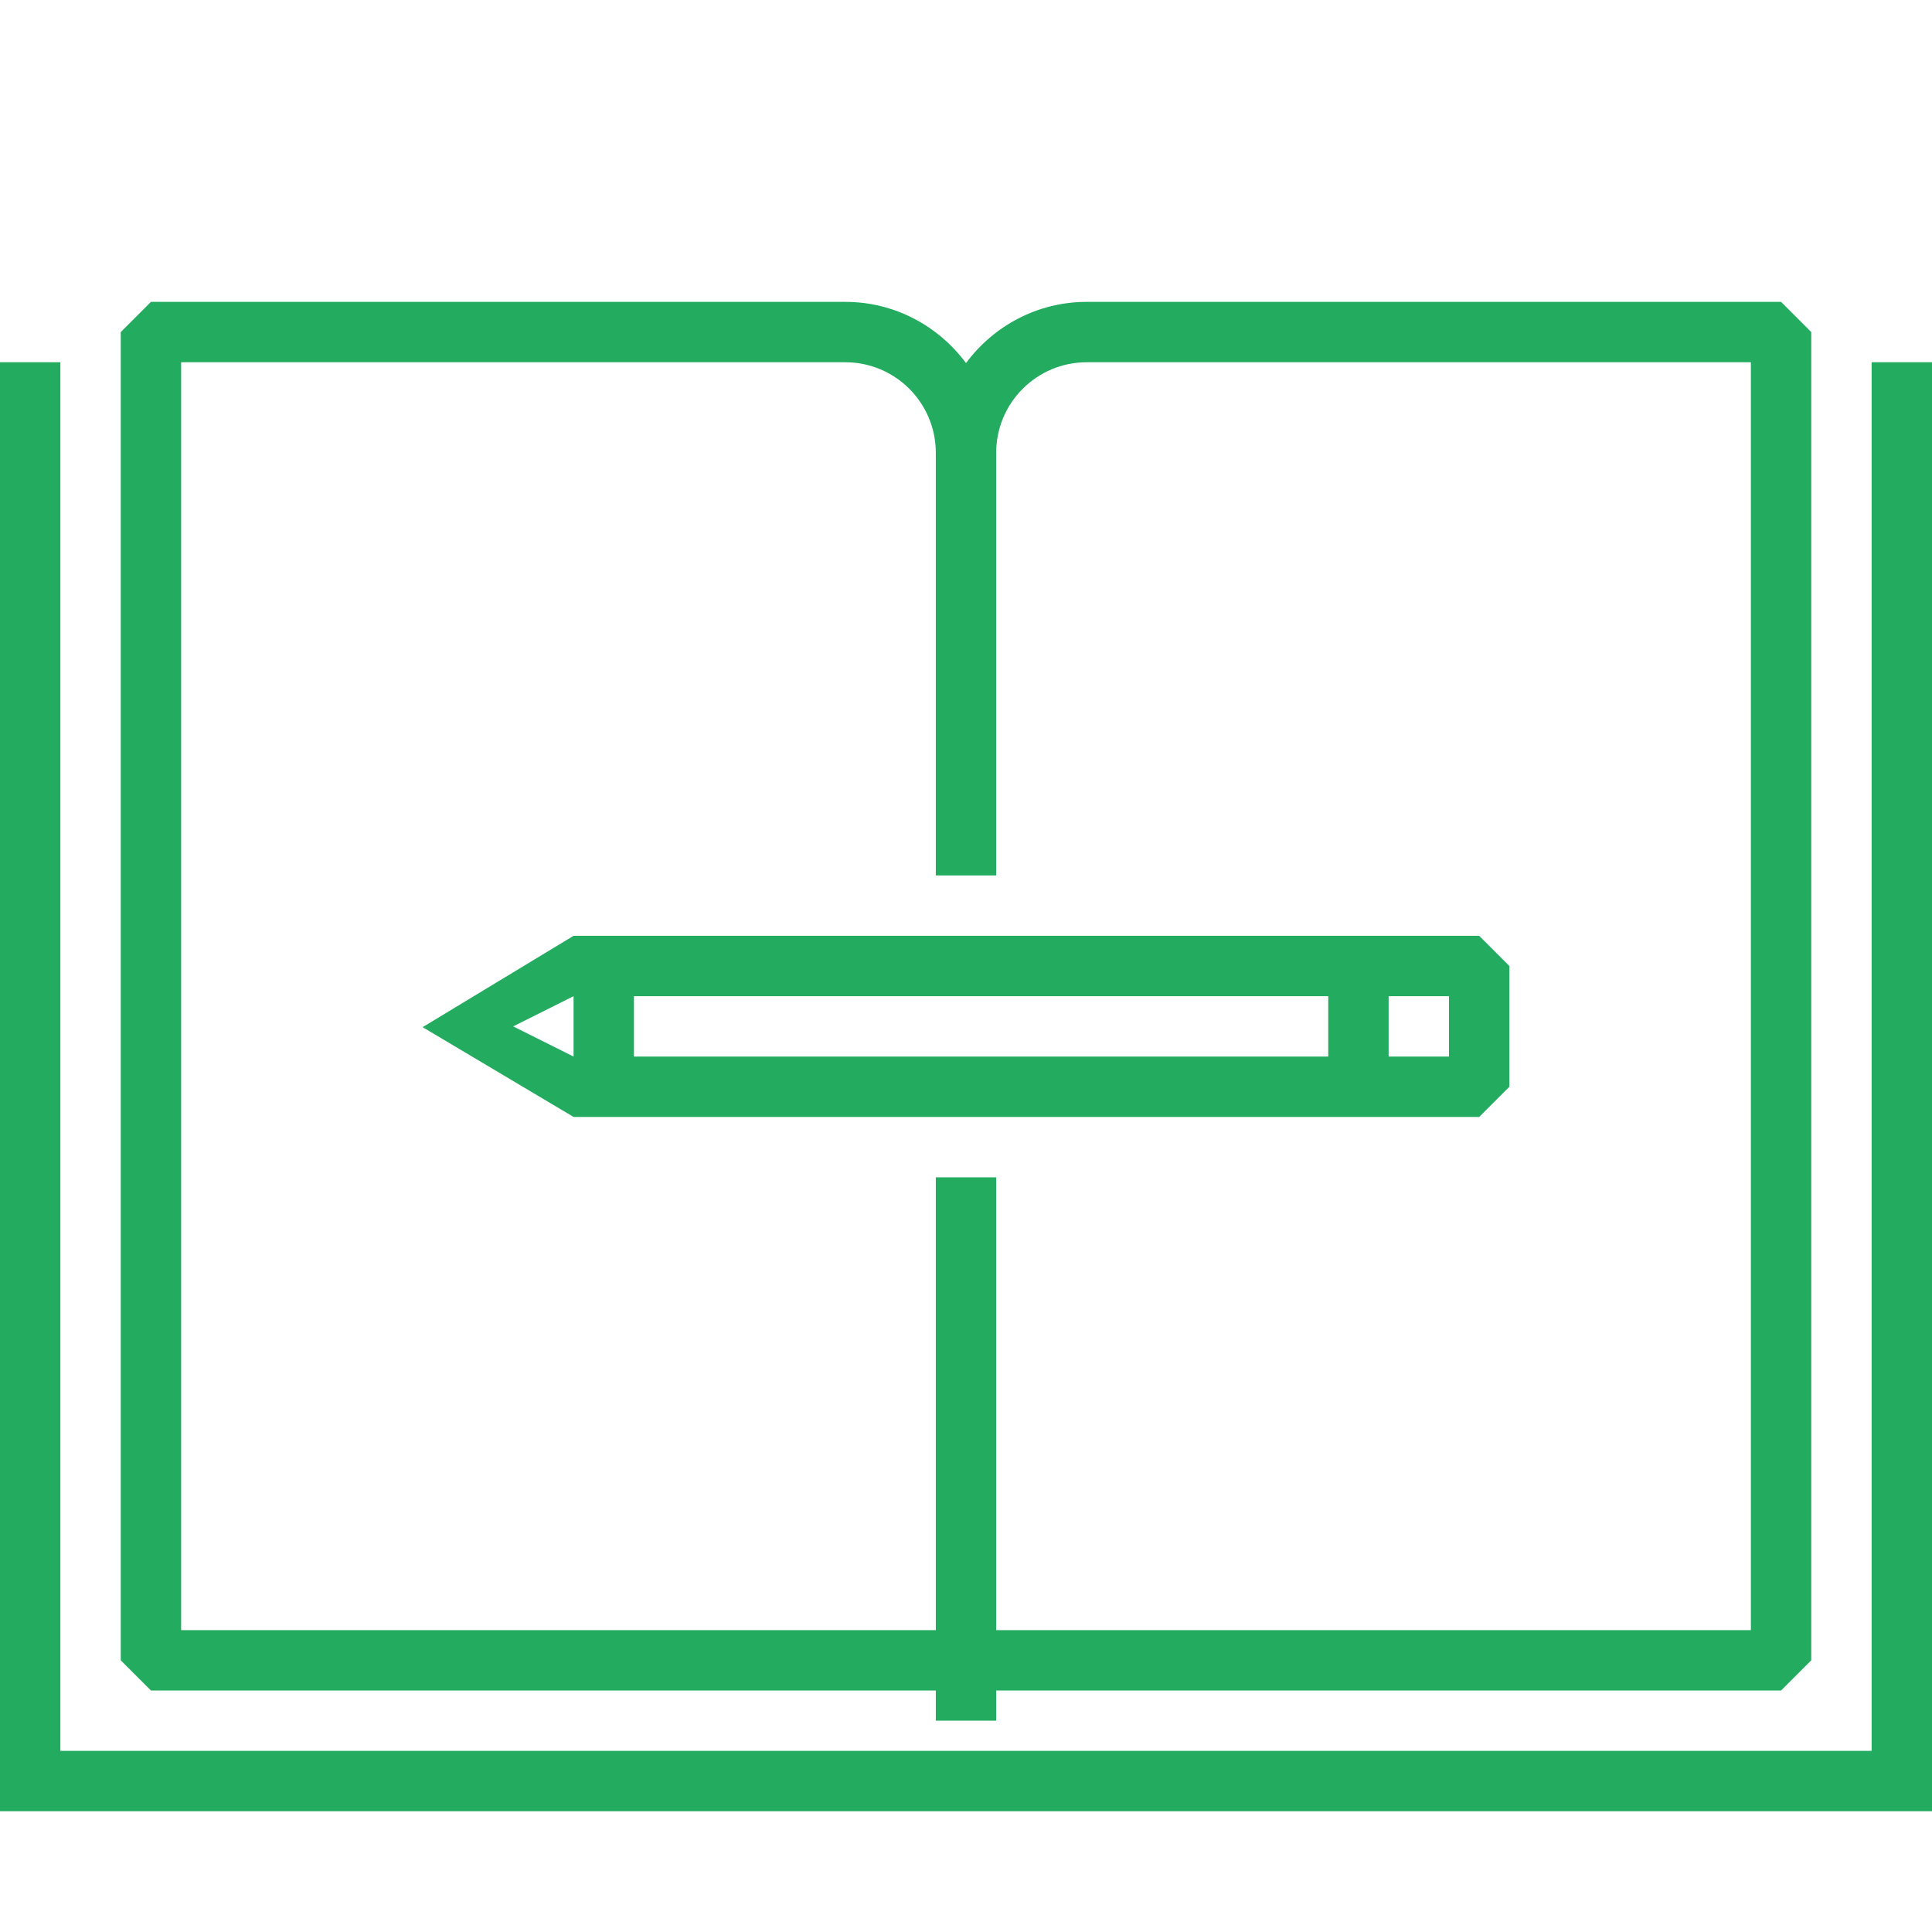<svg xmlns="http://www.w3.org/2000/svg" preserveAspectRatio="xMidYMid" width="64" height="64" viewBox="0 0 64 64"><defs><style>.cls-3 { fill: #ffffff; } .cls-4 { fill: #23ab5f; }</style></defs><g id="icn-documentationsvg"><path id="rect-1" class="cls-3" d="M0 0h64v64H0z"/><path d="M62 60H0V12h2v46h60V12h2v48h-2zm-29-4v1h-2v-1H5l-1-1V11l1-1h23c1.643 0 3.09.803 4 2.027.91-1.224 2.357-2.027 4-2.027h23l1 1v44l-1 1H33zm25-44H36c-1.657 0-3 1.343-3 3v14h-2V15c0-1.657-1.343-3-3-3H6v42h25V39h2v15h25V12zM14 34.026L19 31h30l1 1v4l-1 1H19l-5-2.974zM19 33l-2 1 2 1v-2zm27 2h2v-2h-2v2zm-25 0h23v-2H21v2z" id="path-1" class="cls-4" fill-rule="evenodd"/></g></svg>